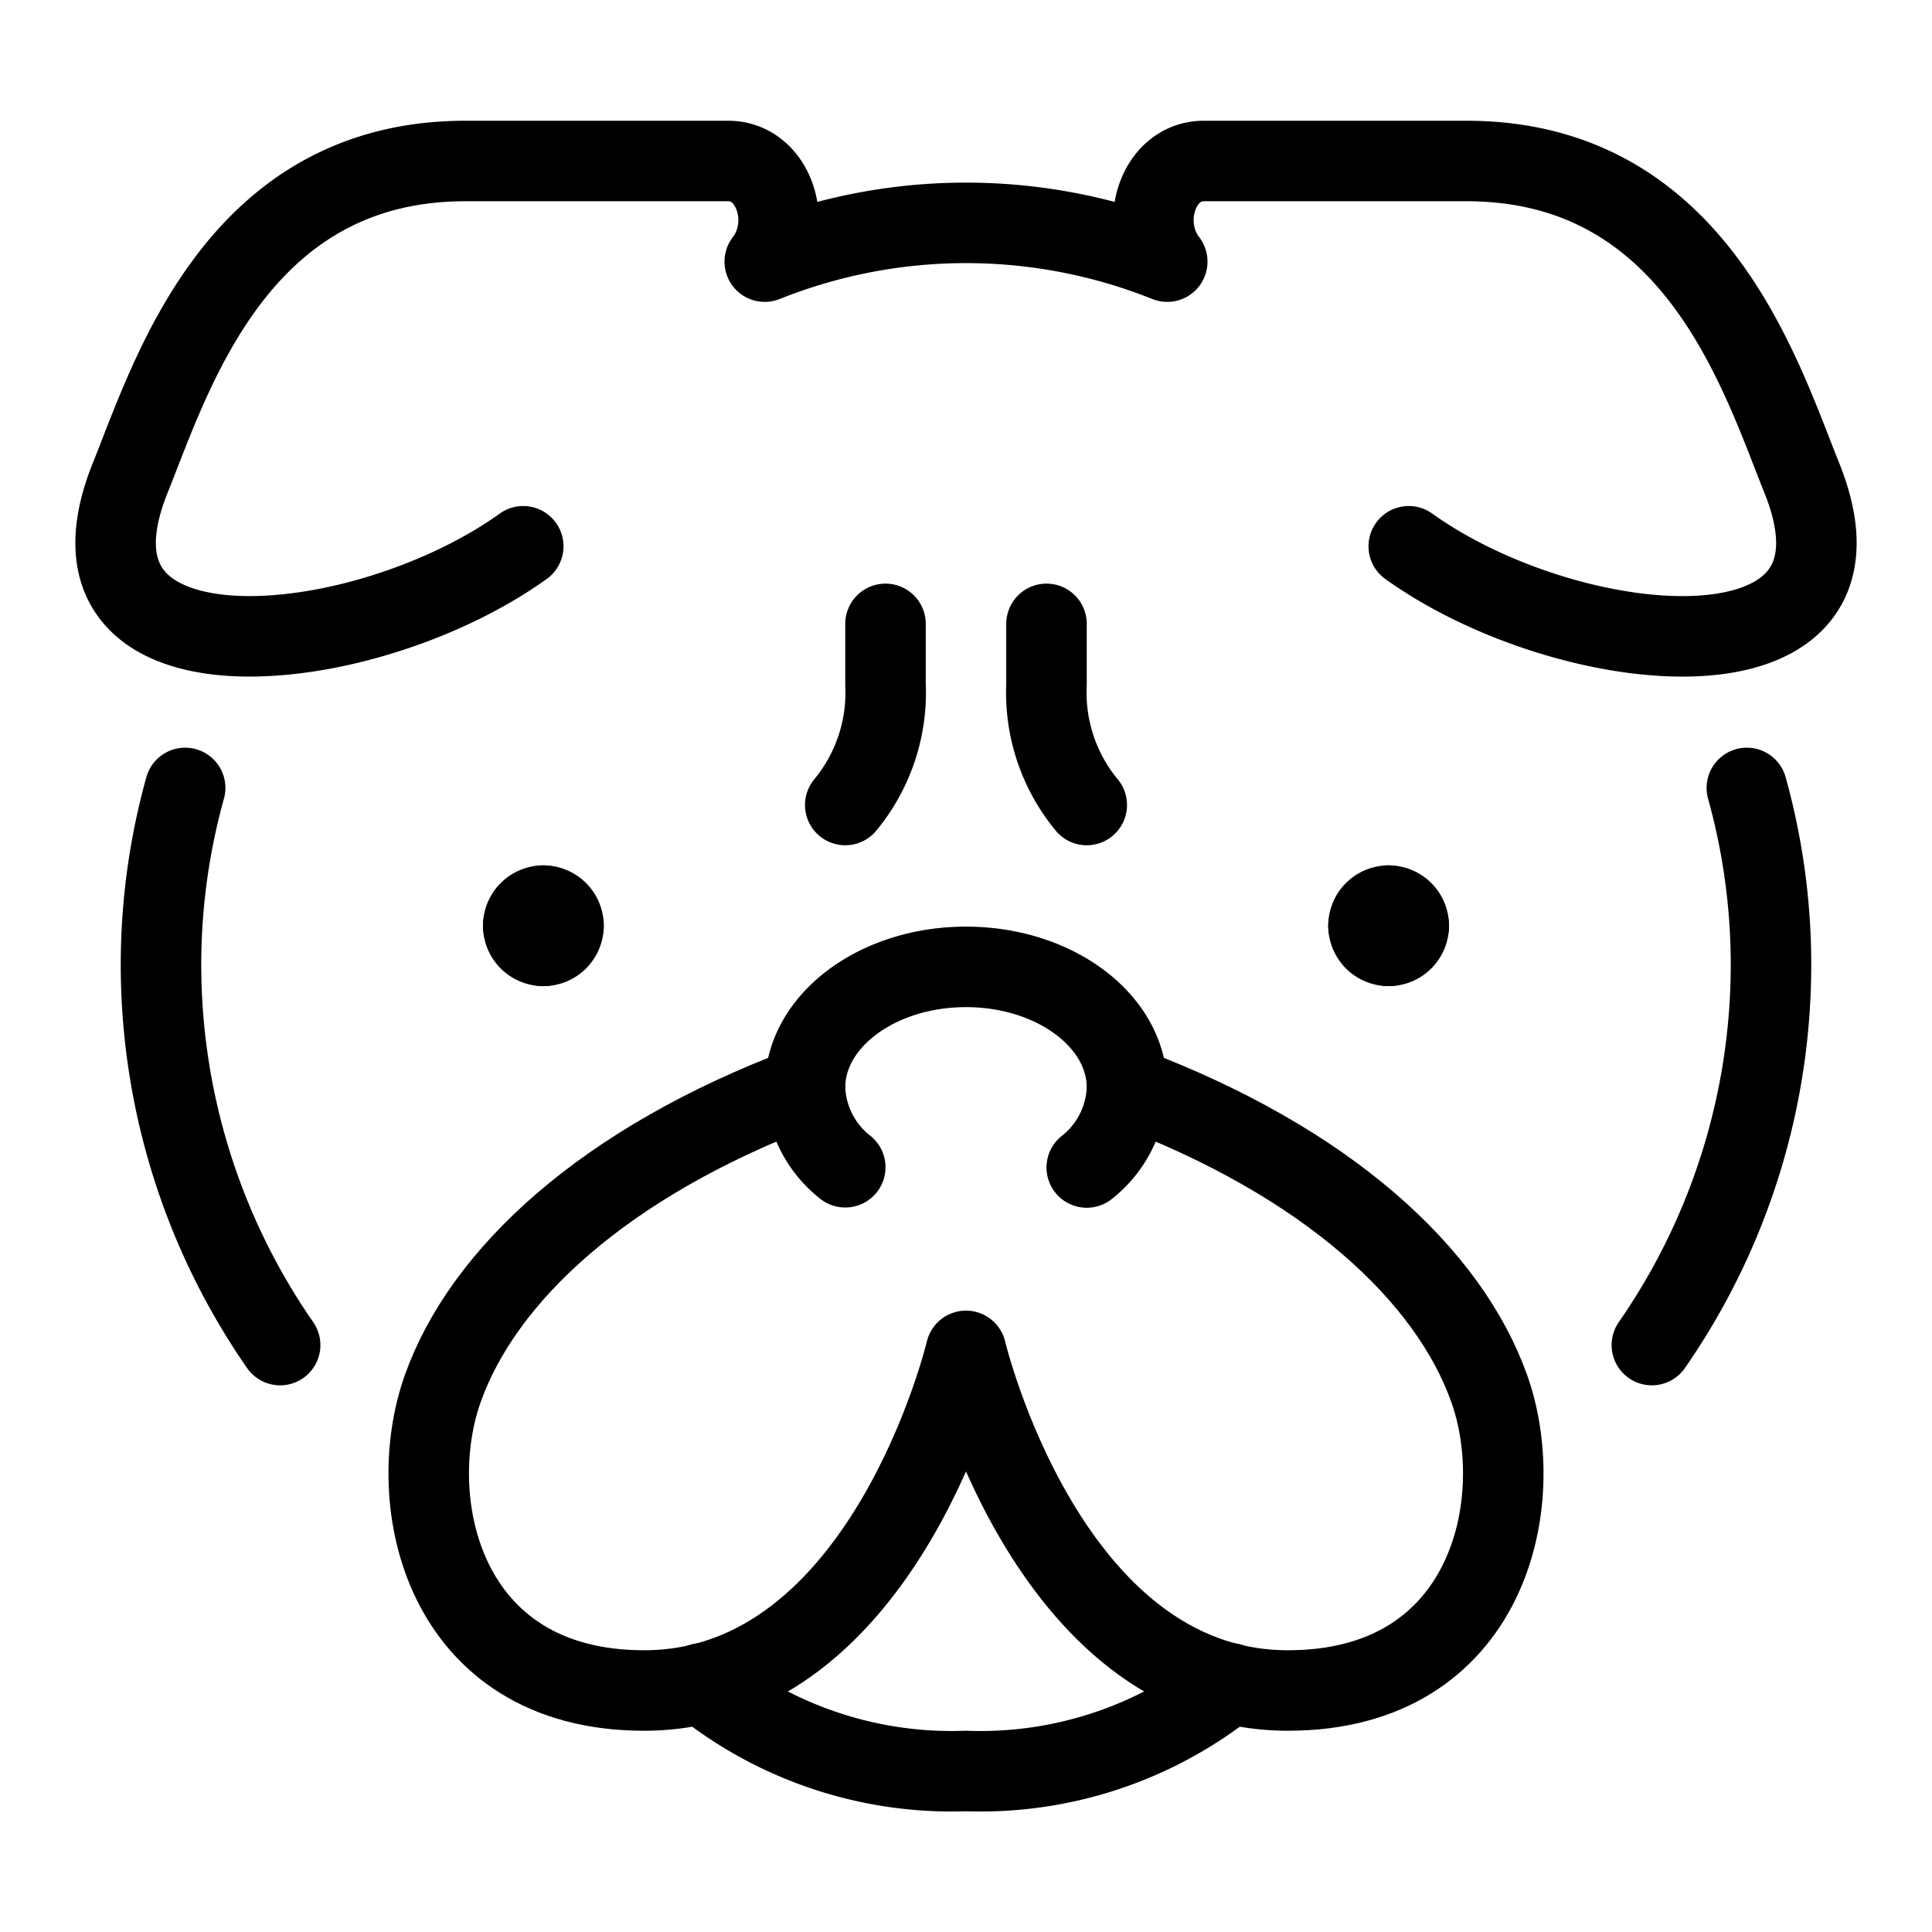 <svg id="Light" xmlns="http://www.w3.org/2000/svg" viewBox="0 0 24 24"><defs><style>.cls-1{fill:none;stroke:#000;stroke-linecap:round;stroke-linejoin:round;}</style></defs><title>dog-pitbull</title><path class="cls-1" d="M10.5,14.5a1.306,1.306,0,0,1-.5-.989c0-.828.895-1.5,2-1.5s2,.672,2,1.5a1.308,1.308,0,0,1-.5.992"/><path class="cls-1" d="M17.25,11.25a.25.25,0,0,1,.25.25"/><path class="cls-1" d="M17,11.5a.25.25,0,0,1,.25-.25"/><path class="cls-1" d="M17.25,11.75A.25.25,0,0,1,17,11.5"/><path class="cls-1" d="M17.5,11.5a.25.25,0,0,1-.25.25"/><path class="cls-1" d="M6.75,11.25A.25.25,0,0,1,7,11.5"/><path class="cls-1" d="M6.5,11.5a.25.25,0,0,1,.25-.25"/><path class="cls-1" d="M6.75,11.75a.25.25,0,0,1-.25-.25"/><path class="cls-1" d="M7,11.5a.25.25,0,0,1-.25.25"/><path class="cls-1" d="M13,7.75V8.5a2.19,2.19,0,0,0,.5,1.5"/><path class="cls-1" d="M11,7.75V8.5a2.19,2.19,0,0,1-.5,1.5"/><path class="cls-1" d="M2.3,9.788A8.192,8.192,0,0,0,2,12a8.289,8.289,0,0,0,1.48,4.709"/><path class="cls-1" d="M17.5,6.786c2.007,1.438,5.953,1.815,4.883-.848C21.862,4.642,21.052,2,18.218,2H14.954c-.566,0-.822.775-.454,1.25a6.731,6.731,0,0,0-5,0C9.868,2.775,9.612,2,9.046,2H5.782C2.948,2,2.138,4.642,1.617,5.938.547,8.6,4.493,8.224,6.5,6.786"/><path class="cls-1" d="M21.7,9.788A8.192,8.192,0,0,1,22,12a8.289,8.289,0,0,1-1.48,4.709"/><path class="cls-1" d="M8.718,20.911A4.955,4.955,0,0,0,12,22a4.953,4.953,0,0,0,3.282-1.089"/><path class="cls-1" d="M14,13.5c2.5.937,4,2.344,4.5,3.75S18.5,21,16,21c-3,0-4-4.219-4-4.219S11,21,8,21c-2.5,0-3-2.344-2.5-3.75s2-2.813,4.5-3.75"/></svg>